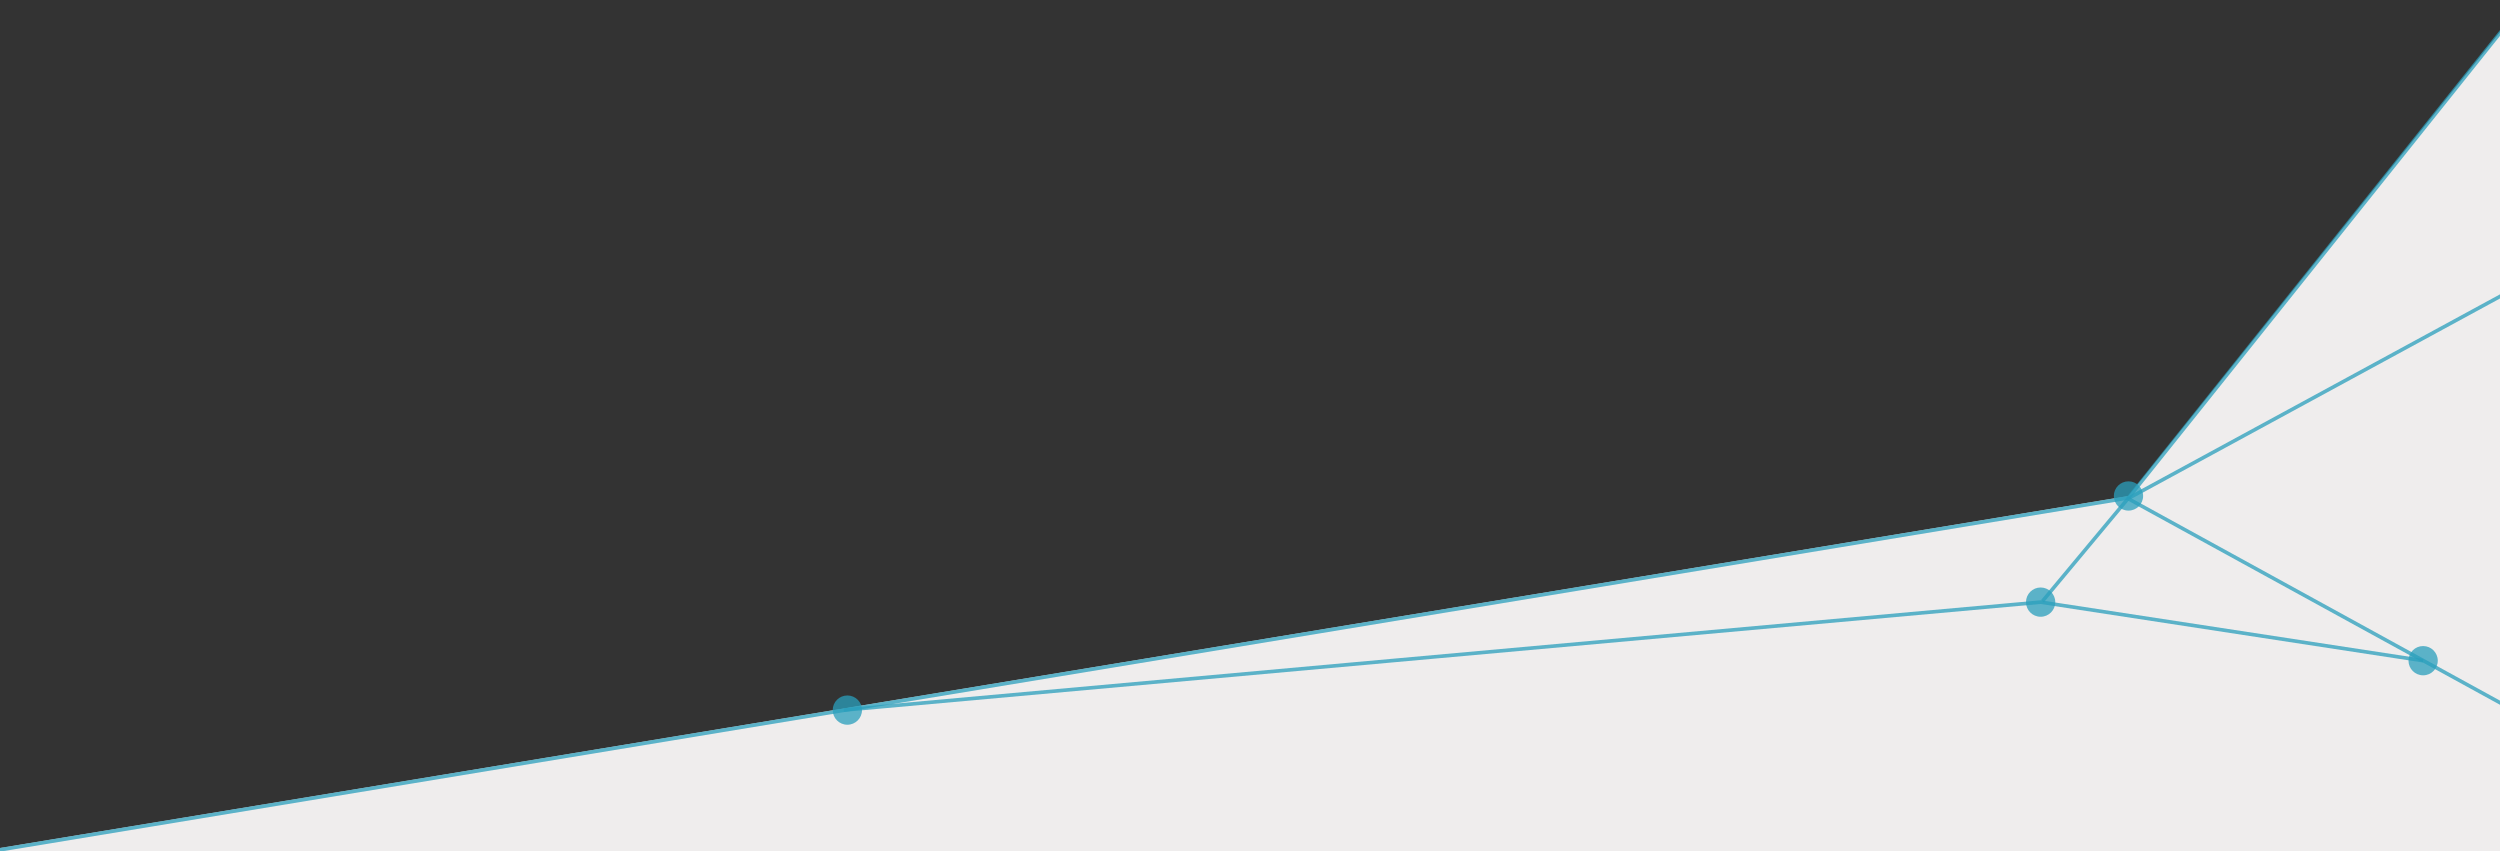 <svg viewBox="0 0 1366 465" fill="none" xmlns="http://www.w3.org/2000/svg">
<rect x="0" y="0" width="1366" height="465" fill="#333333" stroke="none"/>
<path d="M1163 271L-10 465L1375 497L1380 0L1163 271Z" fill="#EFEDED"/>
<path d="M1171 271C1171 275.418 1167.42 279 1163 279C1158.58 279 1155 275.418 1155 271C1155 266.582 1158.58 263 1163 263C1167.42 263 1171 266.582 1171 271Z" fill="#2A9FBC" fill-opacity="0.75"/>
<path d="M1332 361C1332 365.418 1328.42 369 1324 369C1319.58 369 1316 365.418 1316 361C1316 356.582 1319.58 353 1324 353C1328.42 353 1332 356.582 1332 361Z" fill="#2A9FBC" fill-opacity="0.75"/>
<path d="M471 388C471 392.418 467.418 396 463 396C458.582 396 455 392.418 455 388C455 383.582 458.582 380 463 380C467.418 380 471 383.582 471 388Z" fill="#2A9FBC" fill-opacity="0.75"/>
<circle cx="1115" cy="329" r="8" fill="#2A9FBC" fill-opacity="0.75"/>
<path d="M1116 328.5L1163.5 271.5" stroke="#2A9FBC" stroke-opacity="0.75" stroke-width="2"/>
<path d="M-4 465L1163 272L1374 8" stroke="#2A9FBC" stroke-opacity="0.75" stroke-width="2"/>
<path d="M1162 272L1377 390" stroke="#2A9FBC" stroke-opacity="0.75" stroke-width="2"/>
<path d="M461 388L1115 329L1324 361" stroke="#2A9FBC" stroke-opacity="0.75" stroke-width="2"/>
<path d="M1163.5 272L1388 150" stroke="#2A9FBC" stroke-opacity="0.75" stroke-width="2"/>
</svg>